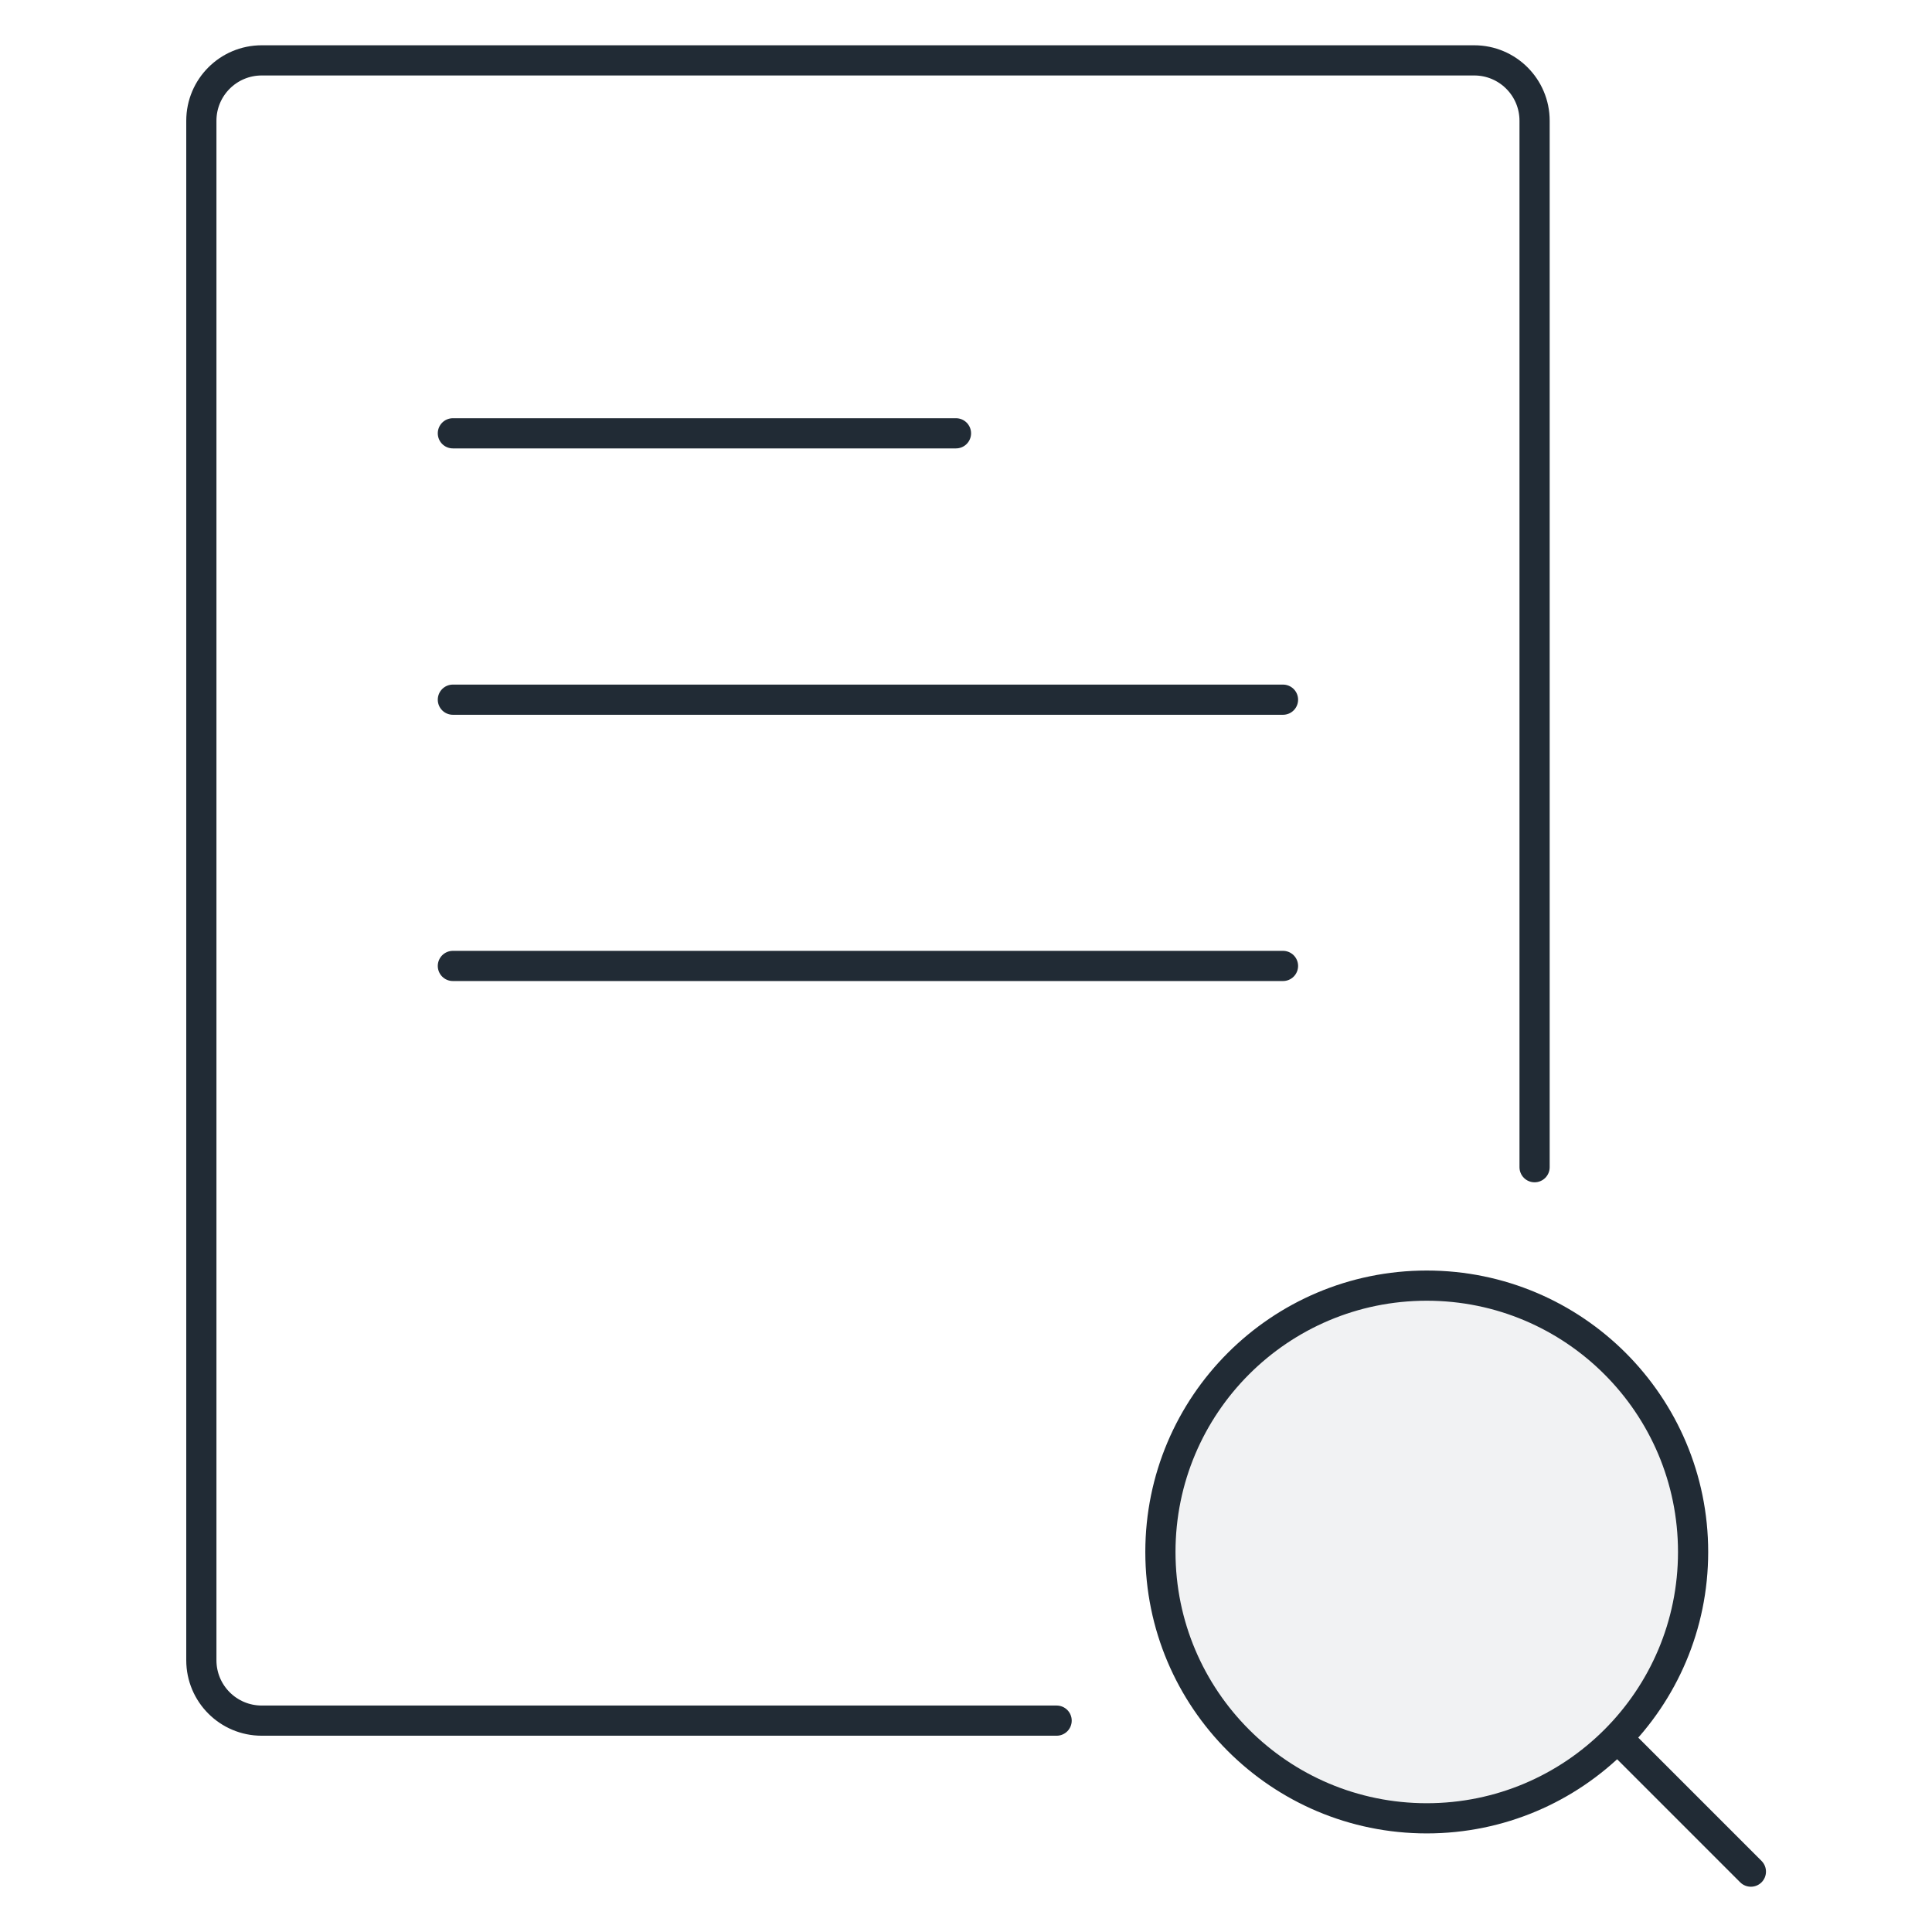 <svg width="64" height="64" viewBox="0 0 64 64" fill="none" xmlns="http://www.w3.org/2000/svg">
<path d="M50.835 38.665V4C50.835 2.895 49.94 2 48.835 2H35.377H8.67C7.565 2 6.67 2.895 6.67 4V54.998C6.67 56.103 7.565 56.998 8.67 56.998H35.002" stroke="#212B35" stroke-linecap="round"/>
<path d="M15.002 14.354H31.668" stroke="#212B35" stroke-linecap="round"/>
<path d="M15.002 23.178H42.501" stroke="#212B35" stroke-linecap="round"/>
<path d="M15.002 31.998H42.501" stroke="#212B35" stroke-linecap="round"/>
<circle cx="47.263" cy="51.411" r="8.823" fill="#212B35" fill-opacity="0.06" stroke="#212B35"/>
<path d="M54.354 57.646L54 57.293L53.293 58L53.646 58.354L54.354 57.646ZM57.646 62.354C57.842 62.549 58.158 62.549 58.354 62.354C58.549 62.158 58.549 61.842 58.354 61.646L57.646 62.354ZM53.646 58.354L57.646 62.354L58.354 61.646L54.354 57.646L53.646 58.354Z" fill="#212B35"/>
</svg>
